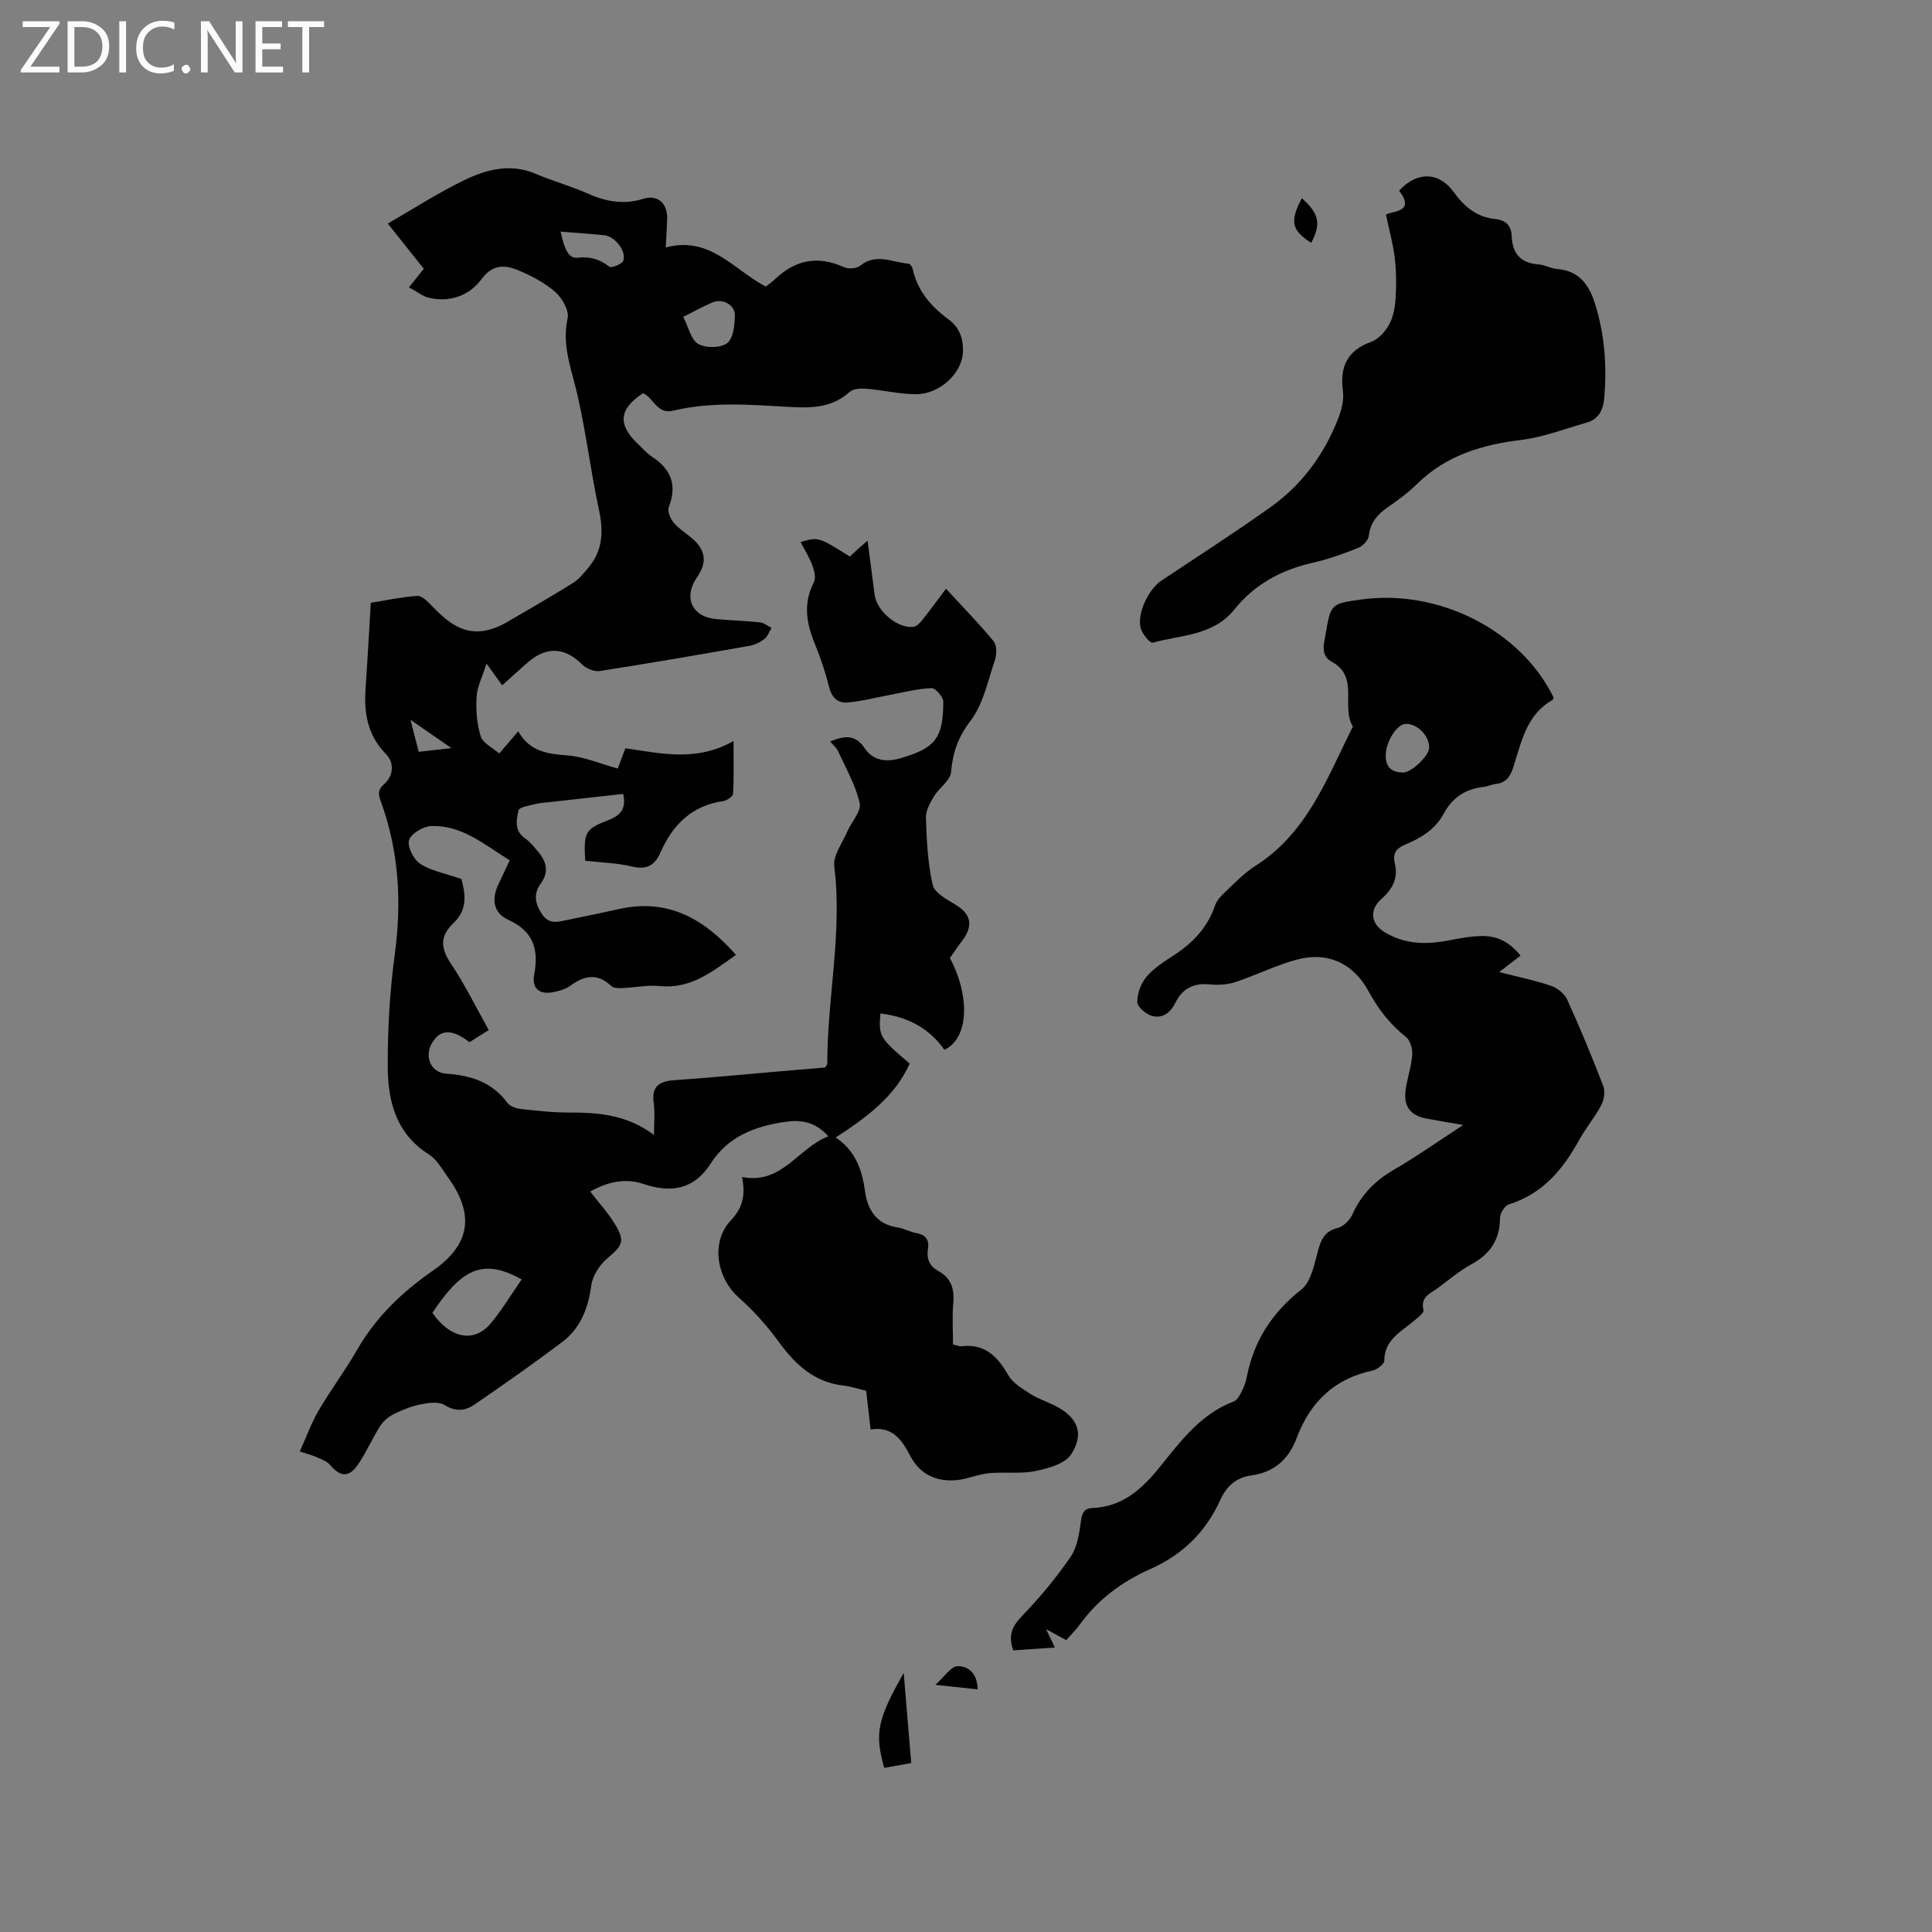 <svg enable-background="new 0 0 400 400" viewBox="0 0 400 400" xmlns="http://www.w3.org/2000/svg"><rect x="0" y="0" width="400" height="400" fill="#808080" stroke="none"/><g fill="#fcfbfa"><path d="m12.4 4.8-6.1 9h6v1.2h-8v-.5l6.1-8.9h-5.7v-1.2h7.6v.4z"/><path d="m14 15v-10.6h3c1.6 0 2.9.5 4 1.4s1.6 2.2 1.6 3.8-.5 3-1.6 3.9-2.4 1.5-4 1.5zm1.4-9.4v8.2h1.6c1.3 0 2.4-.4 3.1-1.1s1.1-1.8 1.1-3.1-.4-2.3-1.2-3-1.8-1-3.1-1z"/><path d="m26.1 4.4v10.6h-1.4v-10.6z"/><path d="m36.1 14.6c-.8.4-1.8.6-2.9.6-1.5 0-2.7-.5-3.6-1.4s-1.4-2.2-1.4-3.8c0-1.7.5-3.1 1.5-4.1s2.3-1.6 3.9-1.6c1 0 1.8.1 2.5.4v1.4c-.8-.4-1.6-.6-2.5-.6-1.2 0-2.1.4-2.9 1.2s-1.1 1.8-1.1 3.2c0 1.3.3 2.3 1 3s1.6 1.1 2.7 1.1c1 0 2-.2 2.7-.7v1.3z"/><path d="m37.6 14.3c0-.2.1-.5.3-.6s.4-.3.6-.3c.3 0 .5.1.6.3s.3.4.3.6-.1.4-.3.6-.4.3-.6.3c-.3 0-.5-.1-.6-.3s-.3-.4-.3-.6z"/><path d="m50.2 15h-1.6l-5.3-8.2c-.2-.2-.3-.5-.4-.7 0 .2.1.7.1 1.5v7.4h-1.4v-10.6h1.7l5.2 8.1c.2.4.4.6.4.7 0-.3-.1-.8-.1-1.5v-7.3h1.4z"/><path d="m58.6 15h-5.7v-10.6h5.5v1.2h-4.1v3.4h3.8v1.2h-3.8v3.6h4.3z"/><path d="m67.1 5.6h-3.1v9.4h-1.4v-9.4h-3v-1.2h7.5z"/></g><path d="m62.07 300.51c1.35-2.99 2.37-5.86 3.88-8.45 2.51-4.29 5.52-8.3 8-12.62 3.9-6.79 9.34-11.97 15.69-16.38 7.7-5.34 8.68-11.56 3.17-19.21-1.23-1.71-2.34-3.78-4.03-4.85-6.78-4.27-8.46-10.98-8.5-18.08-.04-7.8.42-15.67 1.46-23.39 1.46-10.84.84-21.34-2.9-31.62-.52-1.43-.67-2.38.68-3.56 2.04-1.79 2.09-4.49.4-6.22-3.79-3.87-4.59-8.4-4.24-13.46.4-5.81.71-11.62 1.09-17.86 2.99-.49 6.28-1.2 9.6-1.44.94-.07 2.13 1.13 2.95 1.98 3.44 3.56 7.02 6.62 12.49 4.87.99-.32 1.97-.73 2.87-1.25 4.67-2.71 9.36-5.41 13.94-8.27 1.28-.8 2.3-2.08 3.28-3.27 2.93-3.55 3.06-7.48 2.1-11.9-1.94-9-2.89-18.25-5.29-27.11-1.16-4.29-2.15-8.08-1.19-12.53.34-1.6-1.13-4.18-2.55-5.43-2.16-1.91-4.88-3.32-7.57-4.46-2.8-1.19-5.36-1.38-7.72 1.81-2.49 3.36-6.45 4.83-10.78 3.87-1.38-.31-2.61-1.33-4.22-2.19 1.34-1.69 2.24-2.82 3.06-3.85-2.69-3.37-5.32-6.68-7.45-9.35 4.86-2.8 9.99-6.11 15.42-8.79 4.76-2.35 9.83-3.82 15.24-1.5 3.5 1.5 7.22 2.5 10.69 4.05 3.8 1.71 7.48 2.38 11.6 1.1 3-.93 5.01 1.03 4.89 4.24-.06 1.74-.17 3.48-.29 5.84 9.18-2.44 14.06 4.63 20.71 8.1.6-.48 1.29-.94 1.88-1.5 4.21-4.04 8.88-4.98 14.29-2.52.92.42 2.62.31 3.36-.29 3.33-2.7 6.73-.66 10.08-.43.31.02.72.73.82 1.17 1 4.51 3.8 7.71 7.4 10.36 2.34 1.72 3.15 4.14 2.97 6.97-.28 4.34-4.94 8.61-9.88 8.53-3.36-.05-6.71-.85-10.08-1.13-1.16-.1-2.73-.02-3.49.66-3.66 3.33-7.99 3.35-12.49 3.1-8.03-.45-16.09-1.14-24.04.78-3.34.81-4.01-2.62-6.22-3.62-5.02 3.25-5.34 6.51-1.01 10.57.93.87 1.77 1.88 2.82 2.56 3.99 2.59 5.28 5.89 3.5 10.47-.32.83.34 2.39 1.03 3.21 1.07 1.27 2.58 2.18 3.86 3.29 2.78 2.42 3.08 4.96.98 7.97-2.89 4.13-1.13 8.19 3.82 8.68 3.06.3 6.14.36 9.19.69.83.09 1.6.75 2.4 1.14-.47.78-.79 1.76-1.46 2.29-.88.68-2 1.24-3.1 1.43-10.33 1.82-20.66 3.61-31.02 5.22-1.15.18-2.83-.53-3.69-1.4-3.43-3.44-7.19-3.77-10.97-.57-1.84 1.56-3.6 3.21-5.53 4.93-.96-1.33-1.75-2.43-3.24-4.5-.87 2.77-1.94 4.8-2.06 6.89-.16 2.72.05 5.6.86 8.17.44 1.41 2.45 2.33 3.83 3.55 1.56-1.82 2.64-3.08 3.93-4.59 2.35 4.17 6.02 4.68 10.16 4.99 3.46.26 6.82 1.72 10.45 2.72.38-.99.92-2.45 1.58-4.2 7.3 1.03 14.66 2.89 22.39-1.5 0 4.26.1 7.58-.09 10.89-.03.57-1.26 1.43-2.02 1.54-6.5.94-10.5 4.89-13.01 10.64-1.18 2.7-2.88 3.64-5.93 2.91-3.15-.75-6.47-.83-9.66-1.19-.34-5.93-.02-6.56 4.84-8.43 2.4-.92 3.74-2.28 3.01-5.41-5 .56-10.01 1.12-15.02 1.68-1.05.12-2.13.16-3.15.42-1.25.32-3.35.63-3.49 1.3-.42 1.93-.93 4.19 1.31 5.76 1.11.77 1.99 1.9 2.87 2.95 1.65 1.99 2.11 4.12.47 6.38-1.61 2.21-1.24 4.25.24 6.44 1.51 2.24 3.45 1.52 5.38 1.13 3.53-.71 7.05-1.45 10.57-2.23 10.11-2.25 17.62 2.03 24.18 9.5-4.9 3.46-9.38 7.13-15.83 6.45-2.49-.26-5.06.32-7.6.42-.81.03-1.9.04-2.39-.43-2.89-2.74-5.59-2.17-8.5-.03-.98.72-2.32 1.07-3.55 1.31-2.85.55-4.43-.79-3.9-3.65.97-5.21-.13-8.97-5.39-11.35-3.09-1.4-3.5-4.29-1.97-7.44.74-1.52 1.44-3.06 2.3-4.87-5.19-3.15-9.85-7.34-16.3-7.08-1.64.07-4.16 1.58-4.55 2.93s.95 3.98 2.3 4.87c2.2 1.45 5.03 1.94 8.54 3.16.62 2.44 1.6 6.05-1.6 9.08-2.91 2.75-2.73 5.22-.56 8.46 2.88 4.3 5.16 8.99 7.82 13.73-1.39.88-2.71 1.71-3.99 2.52-3.6-2.81-6.07-2.73-7.76.17-1.64 2.8-.26 6.11 2.94 6.34 5.08.36 9.48 1.72 12.66 6.03.53.72 1.76 1.16 2.72 1.27 3.37.38 6.75.76 10.13.75 6.01-.01 11.85.43 17.51 4.63 0-2.67.23-4.65-.05-6.57-.51-3.54 1.18-4.56 4.36-4.77 7.29-.49 14.57-1.21 21.85-1.83 3.15-.27 6.3-.53 9.29-.79.24-.43.43-.6.43-.78-.02-13.63 3.16-27.13 1.45-40.87-.28-2.25 1.67-4.8 2.68-7.17.86-2.01 2.95-4.2 2.58-5.89-.82-3.71-2.83-7.17-4.43-10.69-.33-.73-1.02-1.3-1.67-2.1 2.88-1.16 5.13-1.58 7.15 1.42 1.69 2.52 4.37 2.94 7.38 2.06 7.16-2.09 8.87-4.08 8.88-11.71 0-.99-1.62-2.84-2.44-2.81-2.86.11-5.7.86-8.54 1.39-2.96.55-5.89 1.32-8.87 1.59-1.9.17-3.22-.95-3.76-3.1-.77-3.07-1.78-6.11-2.98-9.04-1.76-4.28-2.47-8.41-.2-12.77.46-.89.08-2.42-.33-3.51-.62-1.66-1.59-3.19-2.43-4.81 3.73-1.06 3.73-1.06 10.2 3.01.51-.47 1.03-.97 1.57-1.46.53-.48 1.07-.93 2.1-1.83.53 4.06 1.01 7.6 1.45 11.14.42 3.39 4.7 7.08 8.04 6.71.67-.07 1.38-.85 1.87-1.46 1.52-1.9 2.94-3.87 4.88-6.44 3.43 3.73 6.79 7.16 9.84 10.85.69.84.69 2.72.29 3.89-1.45 4.31-2.4 9.12-5.05 12.6-2.59 3.39-3.68 6.55-4.03 10.61-.15 1.77-2.49 3.28-3.56 5.07-.8 1.34-1.7 2.95-1.65 4.41.17 4.65.36 9.39 1.41 13.89.39 1.7 3.03 3.05 4.87 4.19 2.86 1.75 3.52 3.98 1.61 6.84-.29.44-.64.85-.95 1.28-.67.95-1.33 1.9-1.97 2.82 4.29 8.14 3.84 16.71-1.15 19.01-3.18-4.55-7.73-6.87-13.24-7.52-.38 4.75-.22 5.02 6.06 10.38-3.08 6.84-8.84 11.08-15.31 15.29 4.17 2.85 5.47 6.77 6.08 11.25.51 3.71 2.39 6.73 6.68 7.37 1.34.2 2.6.94 3.95 1.18 1.99.35 2.68 1.46 2.38 3.34-.32 2 .34 3.5 2.14 4.5 2.64 1.45 3.38 3.69 3.11 6.63-.26 2.83-.06 5.69-.06 8.59.74.16 1.26.42 1.74.37 4.83-.58 7.46 2.08 9.67 5.94.91 1.59 2.77 2.74 4.39 3.79 1.58 1.03 3.42 1.66 5.14 2.49 4.77 2.32 6.38 5.76 3.52 10.16-1.28 1.97-4.77 2.92-7.44 3.46-3.1.63-6.41.13-9.59.44-2.19.21-4.3 1.18-6.48 1.41-4.27.45-7.74-1.06-9.8-5-1.74-3.33-3.72-6.19-8.21-5.46-.33-2.84-.62-5.35-.92-8.01-1.57-.37-3.08-.9-4.64-1.07-6.11-.69-10.04-4.36-13.49-9.11-2.4-3.3-5.19-6.42-8.24-9.12-4.61-4.09-5.88-11.52-1.61-16.03 2.57-2.72 2.97-5.38 2.29-8.94 8.21 1.66 11.52-5.96 17.86-8.43-2.72-3.01-5.66-3.46-8.95-2.98-6.27.91-11.82 3.01-15.45 8.68-3.38 5.29-8.12 6.11-13.83 4.19-3.81-1.28-7.5-.47-11.07 1.56 1.82 2.36 3.75 4.46 5.19 6.86 2.07 3.46 1.45 4.34-1.58 6.9-1.61 1.36-3.12 3.62-3.39 5.65-.64 4.78-2.24 8.9-6.08 11.79-5.91 4.44-11.97 8.69-18.07 12.88-1.89 1.3-3.9 1.58-6.2.12-1.18-.75-3.23-.48-4.78-.18-1.95.38-3.87 1.13-5.66 2-1.12.55-2.24 1.45-2.9 2.49-1.65 2.58-2.86 5.45-4.59 7.97-1.93 2.81-3.63 2.64-5.86.07-.63-.73-1.72-1.12-2.66-1.53-.97-.44-1.98-.7-3.55-1.21zm45.93-35.62c-8.43-4.74-12.73-1.63-18.48 6.91 3.68 5.33 8.67 6.32 12.12 2.15 2.34-2.82 4.25-6.01 6.36-9.06zm33.45-199.28c1.13 2.18 1.63 4.76 3.12 5.61 1.55.88 4.61.85 5.97-.17 1.28-.96 1.57-3.73 1.61-5.71.05-2.21-2.49-3.6-4.6-2.74-1.92.79-3.74 1.83-6.1 3.01zm-25.39-17.66c.93 4.12 1.75 5.6 3.63 5.4 2.52-.26 4.5.32 6.47 1.87.43.33 2.64-.54 2.89-1.25.68-1.99-1.76-5.04-3.93-5.27-2.93-.29-5.86-.48-9.06-.75zm-22.59 106.94c-3.11-2.15-5.46-3.77-8.48-5.86.69 2.69 1.18 4.58 1.7 6.62 2.09-.24 3.95-.45 6.78-.76z" fill="#010102"/><path d="m302.93 232.92c-3.06-.53-5.33-.91-7.59-1.33-3.37-.63-4.81-2.54-4.31-6.02.35-2.41 1.18-4.76 1.36-7.17.09-1.23-.42-3.02-1.31-3.72-3.33-2.61-5.75-5.81-7.76-9.49-3.19-5.84-8.58-8.26-15.01-6.47-4.31 1.2-8.38 3.24-12.64 4.64-1.64.54-3.53.61-5.27.44-3.28-.32-5.63.91-7.02 3.77-1.03 2.11-2.67 3.3-4.78 2.79-1.27-.31-3.11-1.86-3.13-2.88-.04-1.77.75-3.9 1.91-5.27 1.55-1.81 3.7-3.16 5.74-4.49 3.93-2.56 6.93-5.78 8.47-10.31.35-1.03 1.24-1.96 2.06-2.73 2.01-1.88 3.95-3.94 6.25-5.4 10.51-6.65 14.68-17.69 19.81-28.08.14-.28.44-.7.34-.86-2.43-4.12 1.42-10.22-4.32-13.33-2.39-1.3-1.63-3.62-1.28-5.69 1.08-6.34 1.09-6.34 7.48-7.21 16.02-2.19 32.93 6.42 39.69 20.23-.05.19-.05.5-.17.57-5.5 3.08-6.47 8.84-8.19 14.09-.64 1.96-1.57 3.09-3.62 3.32-.83.1-1.63.51-2.46.6-3.75.4-6.51 2.23-8.28 5.55-1.75 3.28-4.74 5.04-8 6.41-1.81.76-2.62 1.81-2.11 3.89.72 2.97-.46 5.32-2.73 7.3-2.62 2.28-2.28 5.21.69 6.98 3.95 2.36 8.19 2.56 12.61 1.75 2.49-.45 5.01-.98 7.52-1.01 3.07-.03 5.71 1.26 7.93 4.06-1.3 1-2.53 1.95-4.41 3.4 4.22 1.09 7.6 1.77 10.82 2.89 1.28.44 2.71 1.63 3.26 2.84 2.67 5.88 5.15 11.85 7.46 17.87.43 1.12.17 2.84-.41 3.95-1.33 2.52-3.21 4.74-4.59 7.24-3.36 6.09-7.55 11.13-14.53 13.31-.86.27-1.85 1.82-1.85 2.79-.02 4.48-1.98 7.46-5.88 9.59-2.49 1.36-4.71 3.25-7 4.95-1.52 1.13-3.66 1.79-2.96 4.58.15.58-1.36 1.68-2.22 2.4-2.64 2.2-5.89 3.84-5.9 8.08 0 .7-1.48 1.81-2.43 2.02-7.93 1.68-12.93 6.56-15.71 13.97-1.65 4.41-4.66 7.1-9.43 7.75-3.06.42-5.09 2.22-6.37 5.04-2.99 6.62-7.79 11.35-14.49 14.33-5.77 2.56-10.79 6.22-14.56 11.43-.86 1.19-1.92 2.22-2.86 3.29-1.44-.79-2.44-1.33-4.17-2.27.73 1.53 1.14 2.39 1.82 3.8-2.88.2-5.78.39-8.61.59-1.15-3.24-.15-5.07 1.84-7.14 3.64-3.8 7.06-7.89 10.03-12.23 1.39-2.03 1.8-4.88 2.14-7.43.23-1.69.69-2.6 2.35-2.67 6.28-.25 10.29-3.93 14.02-8.55 4.29-5.32 8.45-10.94 15.27-13.52.73-.28 1.26-1.31 1.67-2.11.48-.93.83-1.97 1.03-3 1.47-7.46 5.23-13.28 11.29-18.06 2.05-1.62 2.68-5.28 3.48-8.15.65-2.33 1.42-3.94 4.03-4.59 1.2-.3 2.52-1.6 3.05-2.78 1.84-4.14 4.74-7.05 8.65-9.31 4.64-2.69 9.05-5.82 14.29-9.23zm-12.41-72.98c1.68.03 5.33-3.43 5.37-5.09.06-2.48-2.38-5.01-4.81-4.98-1.84.02-4.11 3.61-4.18 6.36-.07 2.56 1.15 3.7 3.62 3.71z" fill="#010102"/><path d="m286.95 44.46c1.08-.83 6.26-.36 2.72-4.98 3.69-4.04 8.27-3.96 11.32.31 2.15 3.01 4.83 5.17 8.49 5.55 2.41.25 3.41 1.43 3.5 3.56.16 3.58 1.81 5.55 5.49 5.83 1.35.11 2.65.86 4 .97 4.53.38 6.56 3.34 7.77 7.22 1.99 6.36 2.48 12.87 1.9 19.48-.21 2.37-1.07 4.36-3.55 5.07-4.55 1.3-9.06 3.05-13.71 3.62-8.11 1-15.47 3.2-21.46 9.08-1.88 1.85-4.04 3.43-6.22 4.94-2.11 1.47-3.49 3.16-3.81 5.85-.11.93-1.26 2.11-2.22 2.49-3.04 1.21-6.16 2.33-9.34 3.05-6.52 1.47-12.08 4.46-16.27 9.69-4.38 5.46-11.04 5.23-16.91 6.88-.53.15-2.11-1.77-2.46-2.94-.87-2.99 1.59-8.14 4.25-9.91 7.58-5.04 15.24-9.97 22.65-15.25 6.43-4.59 11.02-10.81 13.91-18.17.71-1.8 1.28-3.93 1.04-5.79-.67-5.07.84-8.43 5.87-10.25 1.51-.55 2.93-2.16 3.73-3.64.86-1.6 1.2-3.61 1.31-5.47.17-2.74.14-5.53-.18-8.25-.33-2.81-1.11-5.57-1.82-8.94z" fill="#010102"/><path d="m183.07 366.02c-2.01-7.19-1.45-9.96 4.03-19.66.53 6.38 1.03 12.32 1.56 18.66-2.01.36-3.81.68-5.59 1z" fill="#010102"/><path d="m269.54 41.03c3.61 3.27 4 5.31 1.93 9.25-4.07-2.61-4.48-4.43-1.93-9.25z" fill="#010102"/><path d="m202.4 349.76c-2.63-.28-5.11-.54-8.74-.93 1.92-1.72 3.2-3.82 4.56-3.86 2.39-.08 4.17 1.65 4.18 4.79z" fill="#010102"/></svg>